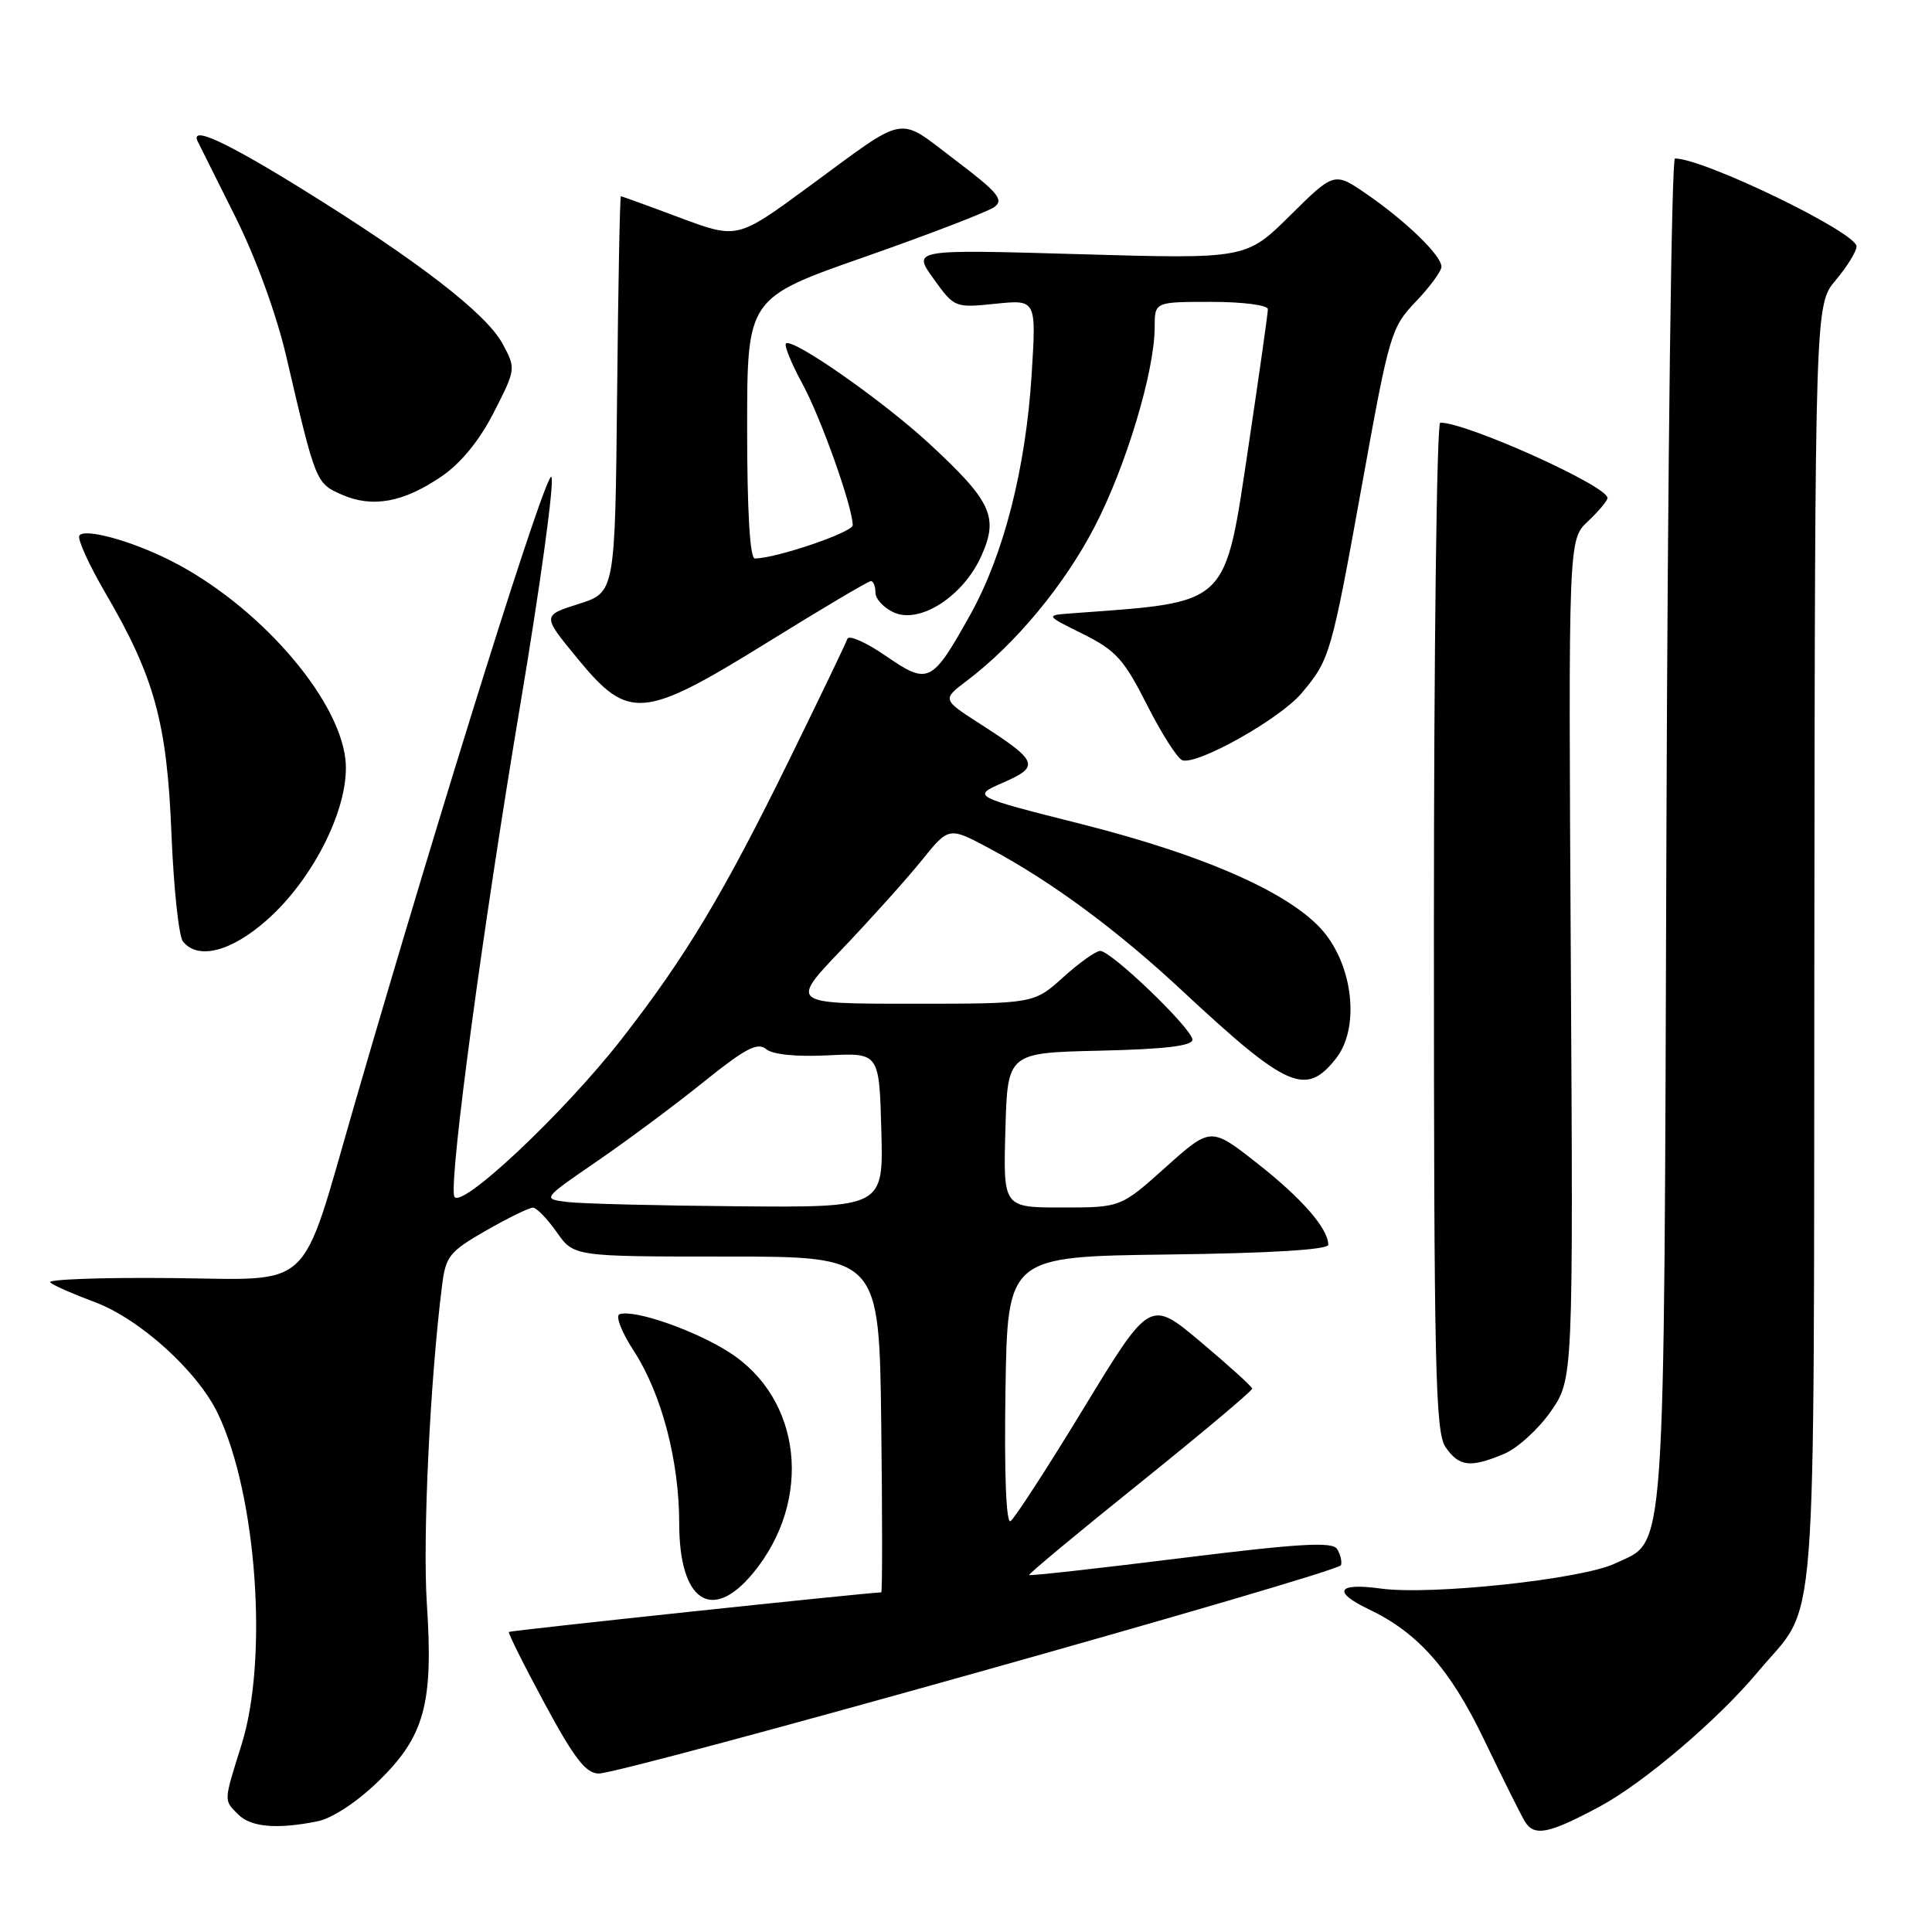 <?xml version="1.0" encoding="UTF-8" standalone="no"?>
<!DOCTYPE svg PUBLIC "-//W3C//DTD SVG 1.1//EN" "http://www.w3.org/Graphics/SVG/1.1/DTD/svg11.dtd" >
<svg xmlns="http://www.w3.org/2000/svg" xmlns:xlink="http://www.w3.org/1999/xlink" version="1.1" viewBox="0 0 256 256">
 <g >
 <path fill="currentColor"
d=" M 212.00 239.36 C 217.82 236.23 227.66 227.85 232.96 221.50 C 240.97 211.90 240.31 220.36 240.41 125.44 C 240.50 40.38 240.50 40.38 243.25 37.11 C 244.76 35.32 246.00 33.31 246.00 32.65 C 246.00 30.80 225.77 21.00 221.94 21.00 C 221.49 21.00 220.98 61.16 220.81 110.25 C 220.47 208.98 220.82 203.91 214.00 207.17 C 209.63 209.26 189.58 211.41 182.95 210.49 C 177.19 209.70 176.50 210.91 181.38 213.24 C 187.89 216.34 192.15 221.16 196.63 230.48 C 199.01 235.44 201.44 240.31 202.02 241.30 C 203.26 243.40 205.17 243.03 212.00 239.36 Z  M 42.04 241.34 C 44.00 240.95 47.25 238.82 50.07 236.09 C 56.26 230.10 57.44 225.80 56.56 212.50 C 55.99 203.75 56.98 182.92 58.58 170.29 C 59.06 166.45 59.58 165.82 64.43 163.04 C 67.35 161.37 70.14 160.01 70.62 160.02 C 71.10 160.03 72.52 161.49 73.77 163.27 C 76.03 166.50 76.03 166.50 96.27 166.50 C 116.50 166.50 116.50 166.50 116.77 188.75 C 116.92 200.99 116.92 211.00 116.77 211.00 C 115.10 211.01 67.62 216.05 67.43 216.24 C 67.30 216.38 69.43 220.66 72.18 225.75 C 76.11 233.03 77.64 235.00 79.34 235.00 C 82.65 234.99 177.37 208.40 177.69 207.39 C 177.84 206.90 177.61 205.94 177.17 205.25 C 176.55 204.26 172.21 204.51 156.49 206.46 C 145.55 207.82 136.50 208.83 136.37 208.70 C 136.24 208.58 142.85 203.08 151.06 196.49 C 159.26 189.89 165.95 184.28 165.92 184.00 C 165.89 183.72 162.83 180.95 159.12 177.83 C 152.38 172.16 152.38 172.16 143.61 186.57 C 138.79 194.50 134.41 201.24 133.90 201.56 C 133.32 201.92 133.06 195.30 133.23 184.32 C 133.50 166.50 133.50 166.50 154.75 166.23 C 168.29 166.06 176.00 165.59 176.00 164.94 C 176.00 162.80 172.53 158.81 166.61 154.16 C 160.44 149.31 160.44 149.31 154.47 154.65 C 148.50 160.00 148.50 160.00 140.72 160.00 C 132.93 160.00 132.93 160.00 133.22 149.75 C 133.50 139.50 133.50 139.50 145.75 139.22 C 154.35 139.02 158.00 138.59 158.00 137.76 C 158.00 136.34 147.26 126.00 145.78 126.00 C 145.21 126.00 143.00 127.58 140.87 129.50 C 136.99 133.00 136.99 133.00 120.83 133.00 C 104.66 133.00 104.66 133.00 111.59 125.75 C 115.39 121.76 120.14 116.48 122.12 114.02 C 125.73 109.54 125.73 109.54 131.11 112.42 C 139.34 116.82 147.95 123.17 156.63 131.26 C 170.58 144.25 173.02 145.33 177.03 140.25 C 180.04 136.43 179.43 128.74 175.72 123.88 C 171.76 118.69 160.23 113.47 143.28 109.19 C 128.75 105.52 128.75 105.52 132.94 103.69 C 137.85 101.55 137.57 100.86 129.84 95.90 C 124.83 92.68 124.83 92.68 128.17 90.16 C 134.57 85.31 141.01 77.55 145.02 69.84 C 149.20 61.82 153.00 49.18 153.00 43.34 C 153.00 40.00 153.00 40.00 160.50 40.00 C 164.66 40.00 168.00 40.43 168.00 40.97 C 168.00 41.50 166.87 49.48 165.49 58.72 C 162.20 80.62 163.16 79.70 142.00 81.27 C 138.50 81.53 138.50 81.53 143.50 84.01 C 147.87 86.18 148.94 87.38 152.00 93.43 C 153.93 97.24 156.03 100.53 156.67 100.74 C 158.69 101.39 169.61 95.25 172.46 91.86 C 176.23 87.38 176.39 86.83 180.54 63.87 C 184.09 44.21 184.33 43.38 187.61 39.96 C 189.47 38.01 191.00 35.93 191.00 35.34 C 191.00 33.87 186.36 29.36 181.15 25.76 C 176.80 22.76 176.80 22.76 170.96 28.54 C 165.12 34.32 165.12 34.32 143.01 33.68 C 120.90 33.04 120.90 33.04 123.69 36.92 C 126.46 40.78 126.52 40.80 131.90 40.25 C 137.32 39.69 137.32 39.69 136.70 49.59 C 135.92 62.09 132.99 73.54 128.54 81.50 C 123.47 90.57 123.01 90.79 117.36 86.90 C 114.75 85.11 112.47 84.10 112.28 84.65 C 112.10 85.21 108.65 92.38 104.63 100.58 C 95.88 118.42 90.87 126.77 82.40 137.64 C 74.64 147.60 60.65 160.71 60.17 158.47 C 59.57 155.68 63.98 122.97 68.92 93.50 C 71.60 77.55 73.47 63.91 73.07 63.20 C 72.46 62.07 58.77 105.67 46.93 146.50 C 39.64 171.63 41.88 169.52 22.60 169.35 C 13.36 169.26 6.18 169.53 6.65 169.93 C 7.12 170.34 9.74 171.49 12.47 172.50 C 18.49 174.72 26.20 181.69 28.89 187.35 C 34.02 198.11 35.57 219.83 32.01 231.16 C 29.61 238.82 29.63 238.49 31.57 240.43 C 33.25 242.11 36.71 242.41 42.04 241.34 Z  M 99.79 208.44 C 107.75 198.78 106.27 185.30 96.57 179.15 C 91.98 176.23 84.03 173.48 82.10 174.14 C 81.52 174.34 82.35 176.50 83.98 179.00 C 87.66 184.67 90.00 193.54 90.00 201.88 C 90.00 212.18 94.32 215.07 99.79 208.44 Z  M 199.29 192.65 C 201.07 191.91 203.85 189.37 205.49 187.02 C 208.46 182.73 208.46 182.73 208.14 127.11 C 207.82 71.50 207.82 71.50 210.41 69.08 C 211.83 67.74 213.00 66.35 213.00 65.98 C 213.00 64.39 194.38 56.00 190.84 56.00 C 190.38 56.00 190.00 86.05 190.00 122.78 C 190.00 181.60 190.19 189.82 191.56 191.78 C 193.36 194.35 194.83 194.52 199.29 192.65 Z  M 35.32 121.95 C 41.67 116.36 46.44 106.62 45.77 100.61 C 44.82 92.26 33.99 79.98 22.50 74.23 C 17.28 71.61 11.15 69.95 10.51 70.98 C 10.24 71.43 11.79 74.85 13.97 78.58 C 20.47 89.70 22.13 95.74 22.72 110.50 C 23.01 117.65 23.69 124.06 24.24 124.75 C 26.22 127.22 30.59 126.12 35.32 121.95 Z  M 101.88 85.00 C 108.98 80.60 115.06 77.00 115.39 77.00 C 115.73 77.00 116.00 77.68 116.00 78.52 C 116.00 79.36 117.09 80.54 118.43 81.15 C 121.89 82.72 127.65 79.01 130.04 73.65 C 132.35 68.50 131.39 66.43 123.15 58.80 C 117.00 53.11 104.97 44.70 104.14 45.52 C 103.89 45.78 104.87 48.18 106.32 50.85 C 108.78 55.36 112.96 67.11 112.99 69.59 C 113.00 70.53 102.81 74.00 100.02 74.00 C 99.37 74.00 99.00 67.75 99.00 56.75 C 99.00 39.49 99.00 39.49 114.61 34.03 C 123.20 31.02 130.91 28.05 131.76 27.43 C 133.06 26.48 132.24 25.49 126.54 21.18 C 118.77 15.30 120.43 14.99 107.10 24.78 C 97.70 31.68 97.70 31.68 90.10 28.85 C 85.92 27.28 82.39 26.01 82.27 26.00 C 82.14 26.00 81.91 37.81 81.77 52.25 C 81.50 78.50 81.50 78.50 76.66 80.03 C 71.83 81.56 71.83 81.56 76.54 87.28 C 83.32 95.52 85.18 95.35 101.88 85.00 Z  M 58.49 63.14 C 61.07 61.38 63.52 58.39 65.43 54.65 C 68.36 48.91 68.37 48.84 66.60 45.56 C 64.45 41.56 55.40 34.57 40.08 25.08 C 29.83 18.73 25.15 16.59 26.20 18.75 C 26.40 19.16 28.63 23.61 31.14 28.64 C 33.88 34.10 36.60 41.56 37.91 47.14 C 41.85 64.04 41.85 64.03 45.31 65.55 C 49.36 67.32 53.44 66.58 58.49 63.14 Z  M 75.17 159.27 C 71.84 158.86 71.84 158.86 79.17 153.83 C 83.20 151.06 89.56 146.33 93.30 143.31 C 98.76 138.92 100.38 138.07 101.51 139.01 C 102.39 139.74 105.50 140.05 109.71 139.84 C 116.50 139.50 116.50 139.50 116.78 149.75 C 117.07 160.00 117.07 160.00 97.78 159.84 C 87.18 159.75 77.00 159.50 75.17 159.27 Z "/>
</g>
</svg>